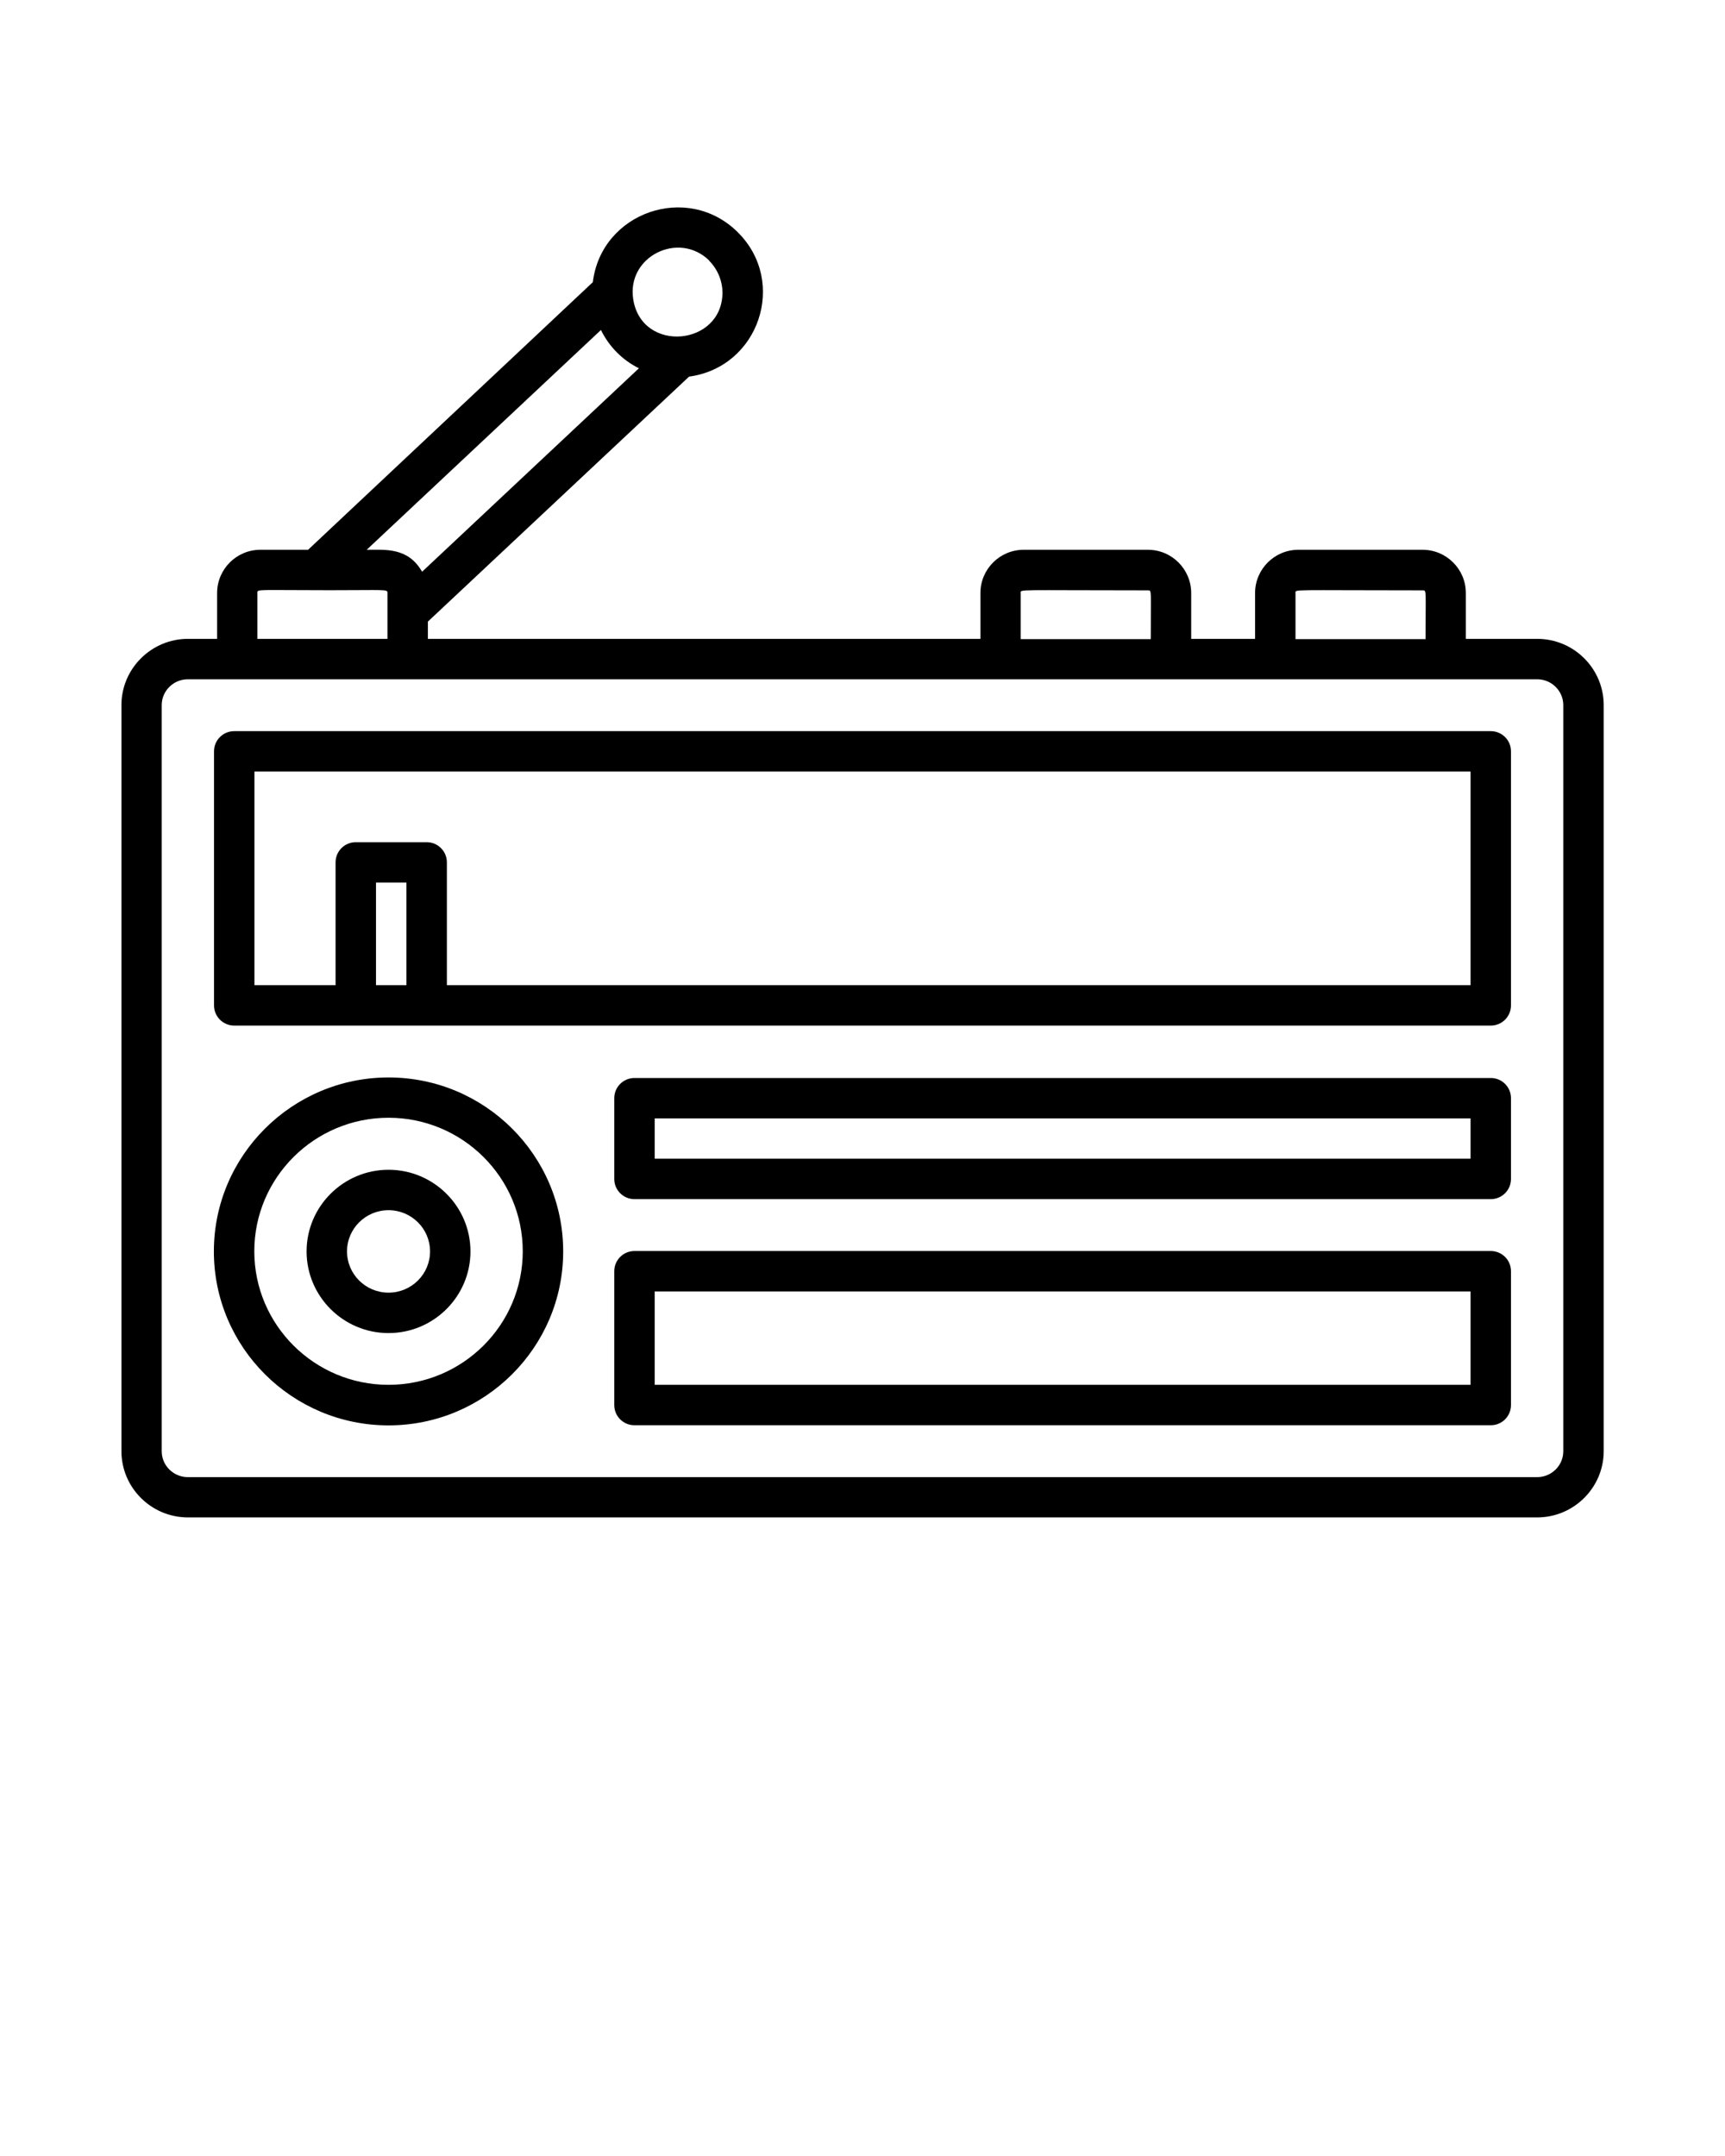 <svg xmlns="http://www.w3.org/2000/svg" data-name="Layer 2" viewBox="0 0 128 160" x="0px" y="0px"><path d="M114.06,47.41h-5.29v-3.4c0-1.77-1.44-3.21-3.21-3.21h-9.22c-1.77,0-3.21,1.44-3.21,3.21v3.4h-4.74v-3.4c0-1.77-1.44-3.21-3.21-3.21h-9.22c-1.77,0-3.21,1.44-3.21,3.21v3.4H31.75v-1.28l19.38-18.18c5.18-.7,7.33-7.02,3.62-10.71-3.75-3.73-10.14-1.47-10.76,3.7l-21.13,19.86h-3.54c-1.77,0-3.21,1.44-3.21,3.21v3.4h-2.16c-2.72,0-4.94,2.21-4.94,4.92v55.36c0,2.71,2.21,4.92,4.94,4.92H114.06c2.72,0,4.94-2.21,4.94-4.92V52.33c0-2.71-2.21-4.92-4.94-4.92Zm1.94,60.29c0,1.06-.87,1.92-1.94,1.92H13.94c-1.07,0-1.94-.86-1.94-1.92V52.33c0-1.06,.87-1.92,1.94-1.92H114.06c1.07,0,1.94,.86,1.94,1.92v55.36ZM19.1,44.01c0-.31-.11-.21,5.38-.21,4.22,0,4.27-.09,4.27,.21v3.4h-9.65v-3.4ZM52.63,19.36c.66,.66,.98,1.56,.98,2.34,0,3.98-5.97,4.54-6.62,.53-.52-3.21,3.4-5.12,5.65-2.88Zm-8.04,5.13c.63,1.27,1.61,2.24,2.82,2.84l-16.09,15.1c-1.04-1.82-2.72-1.63-4.11-1.63l17.38-16.31Zm31.15,19.53c0-.31-.49-.21,9.44-.21,.3,0,.21-.03,.21,3.62h-9.65v-3.4Zm20.39,0c0-.31-.49-.21,9.44-.21,.3,0,.21-.03,.21,3.62h-9.65v-3.4Z"/><path d="M110.62,92.84H47.08c-.83,0-1.5,.67-1.5,1.5v9.93c0,.83,.67,1.5,1.5,1.5h63.54c.83,0,1.5-.67,1.5-1.5v-9.93c0-.83-.67-1.5-1.5-1.5Zm-1.5,9.93H48.58v-6.93h60.54v6.93Z"/><path d="M110.62,54.26H17.38c-.83,0-1.5,.67-1.5,1.5v18.85c0,.83,.67,1.5,1.5,1.5H110.62c.83,0,1.5-.67,1.5-1.5v-18.85c0-.83-.67-1.5-1.5-1.5Zm-1.5,18.85H33.16v-9.11c0-.83-.67-1.5-1.5-1.5h-5.26c-.83,0-1.5,.67-1.5,1.5v9.11h-6.02v-15.85H109.12v15.85Zm-81.22,0v-7.61h2.26v7.61h-2.26Z"/><path d="M28.83,79.96c-7.14,0-12.96,5.79-12.96,12.91s5.81,12.91,12.96,12.91,12.96-5.79,12.96-12.91-5.81-12.91-12.96-12.91Zm0,22.81c-5.49,0-9.96-4.44-9.96-9.91s4.47-9.91,9.96-9.91,9.96,4.44,9.96,9.91-4.47,9.91-9.96,9.91Z"/><path d="M28.83,86.81c-3.35,0-6.08,2.72-6.08,6.06s2.73,6.06,6.08,6.06,6.08-2.72,6.08-6.06-2.73-6.06-6.08-6.06Zm0,9.12c-1.7,0-3.08-1.37-3.08-3.06s1.38-3.06,3.08-3.06,3.08,1.37,3.08,3.06-1.38,3.06-3.08,3.06Z"/><path d="M110.62,80H47.08c-.83,0-1.5,.67-1.5,1.5v5.99c0,.83,.67,1.5,1.5,1.5h63.54c.83,0,1.5-.67,1.5-1.5v-5.99c0-.83-.67-1.5-1.5-1.5Zm-1.5,5.99H48.58v-2.99h60.54v2.99Z"/></svg>